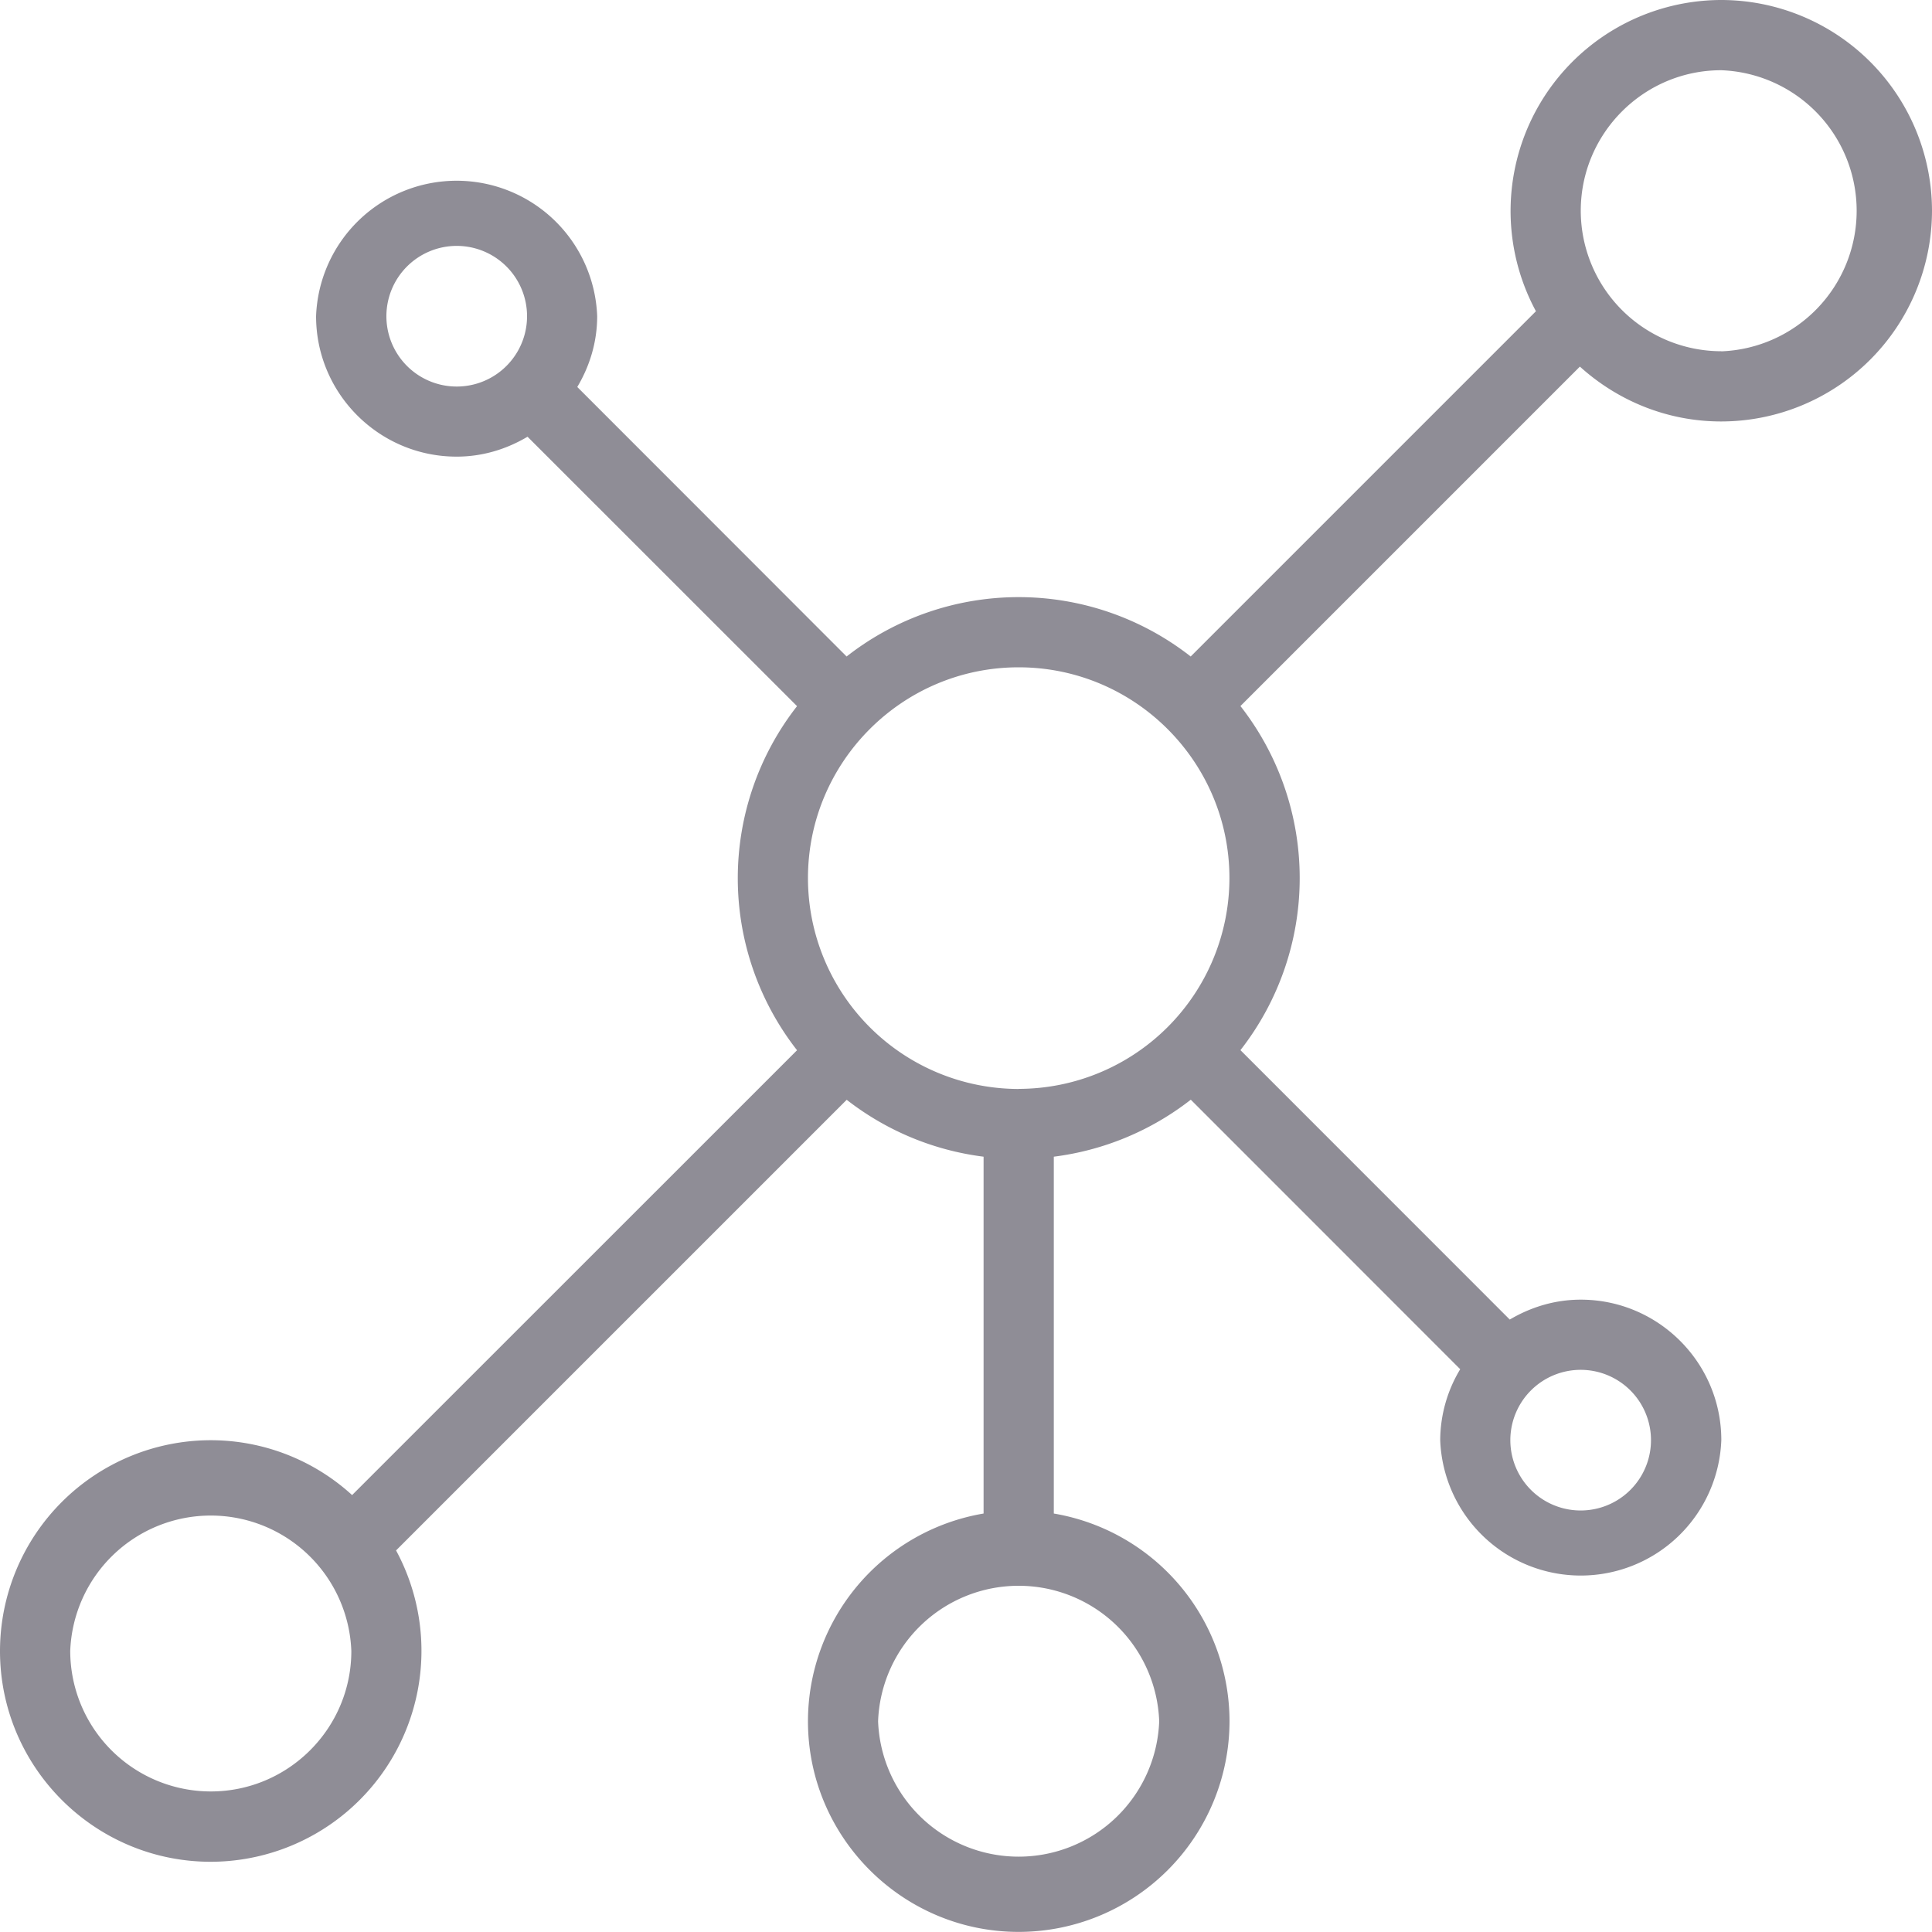 <svg xmlns="http://www.w3.org/2000/svg" width="20" height="20" viewBox="0 0 20 20">
    <path fill="#8F8D96" fill-rule="nonzero" d="M17.818 0A2.184 2.184 0 0 0 15.9 3.222l-3.574 3.574a2.888 2.888 0 0 0-3.562 0l-2.788-2.79c.128-.215.206-.464.206-.733a1.456 1.456 0 0 0-2.91 0c0 .802.653 1.454 1.455 1.454.27 0 .518-.078.734-.206l2.79 2.789a2.892 2.892 0 0 0 0 3.562l-4.606 4.605a2.171 2.171 0 0 0-1.463-.568A2.184 2.184 0 0 0 0 17.091c0 1.203.979 2.182 2.182 2.182A2.184 2.184 0 0 0 4.1 16.05l4.665-4.665c.402.313.887.522 1.417.589v3.694a2.183 2.183 0 0 0-1.818 2.15c0 1.202.979 2.181 2.182 2.181a2.184 2.184 0 0 0 2.182-2.182 2.184 2.184 0 0 0-1.819-2.149v-3.694a2.892 2.892 0 0 0 1.418-.59l2.789 2.79a1.434 1.434 0 0 0-.207.734 1.456 1.456 0 0 0 2.91 0c0-.802-.653-1.454-1.455-1.454-.27 0-.518.078-.735.206l-2.788-2.789a2.892 2.892 0 0 0 0-3.562l3.514-3.514c.388.351.9.568 1.463.568A2.184 2.184 0 0 0 20 2.182 2.184 2.184 0 0 0 17.818 0zM4 3.273a.728.728 0 1 1 1.456.001A.728.728 0 0 1 4 3.273zM2.182 18.545a1.456 1.456 0 0 1-1.455-1.454 1.456 1.456 0 0 1 2.91 0c0 .802-.653 1.454-1.455 1.454zM12 17.818a1.456 1.456 0 0 1-2.91 0 1.456 1.456 0 0 1 2.91 0zm-1.455-6.545A2.184 2.184 0 0 1 8.364 9.09c0-1.203.978-2.182 2.181-2.182 1.204 0 2.182.979 2.182 2.182a2.184 2.184 0 0 1-2.182 2.182zm6.546 3.636a.728.728 0 1 1-1.456-.001.728.728 0 0 1 1.456.001zm.727-11.273a1.456 1.456 0 0 1-1.454-1.454c0-.802.652-1.455 1.454-1.455a1.456 1.456 0 0 1 0 2.91z"/>
</svg>
